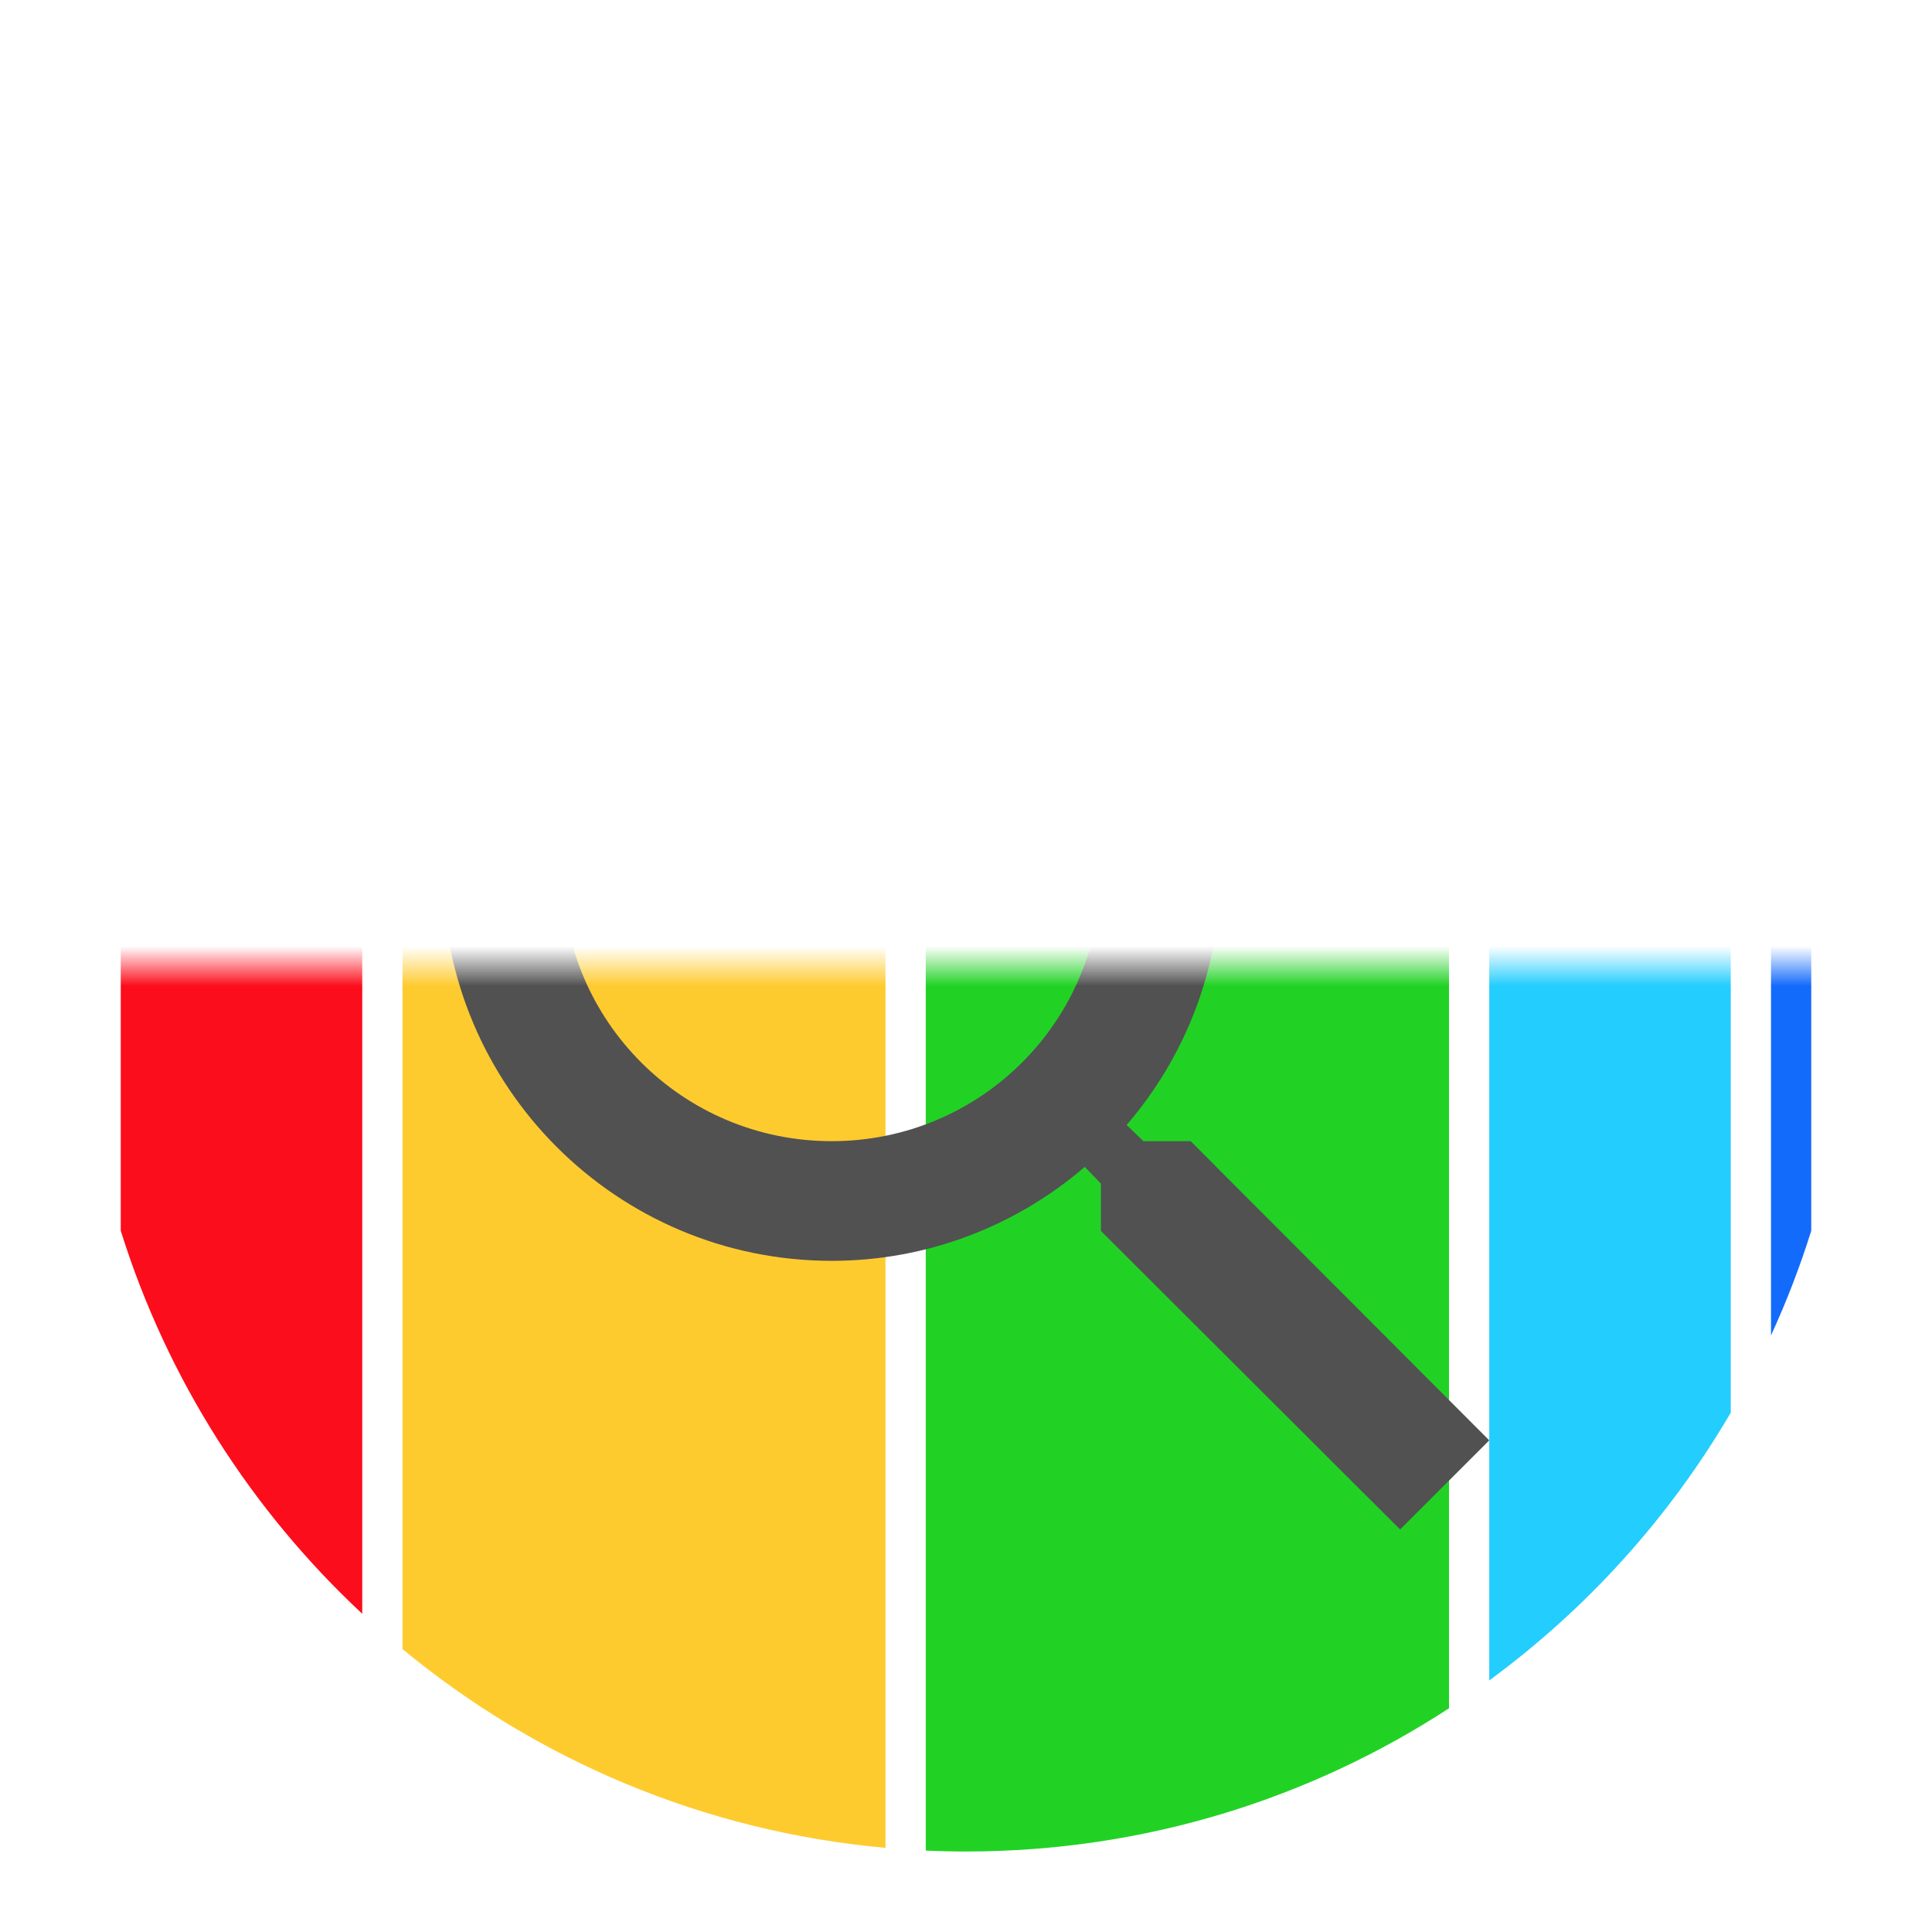 <svg width="240" height="240" viewBox="0 0 240 240" version="1.1" xmlns="http://www.w3.org/2000/svg" xmlns:xlink="http://www.w3.org/1999/xlink" xmlns:figma="http://www.figma.com/figma/ns">
<title>OpenFoodFacts Round</title>
<desc>Created using Figma</desc>
<g id="Canvas" transform="matrix(5 0 0 5 0 120)" figma:type="canvas">
<mask id="mask0_alpha" mask-type="alpha">
<path d="M 0 -24L 48 -24L 48 24L 0 24L 0 -24Z" fill="#FFFFFF"/>
</mask>
<g id="OpenFoodFacts Round" style="mix-blend-mode:normal;" mask="url(#mask0_alpha)" figma:type="frame">
<g id="base" style="mix-blend-mode:normal;" filter="url(#filter0_ii)" figma:type="ellipse">
<use xlink:href="#path0_fill" transform="translate(2 -22)" fill="#FFFFFF" style="mix-blend-mode:normal;"/>
</g>
<g id="products" style="mix-blend-mode:normal;" filter="url(#filter1_ii)" figma:type="frame">
<g id="Intersect" style="mix-blend-mode:normal;" figma:type="vector-operation">
<use xlink:href="#path1_fill" transform="translate(3 -1)" fill="#FC0D1B" style="mix-blend-mode:normal;"/>
</g>
<g id="Intersect" style="mix-blend-mode:normal;" figma:type="vector-operation">
<use xlink:href="#path2_fill" transform="translate(10 -3)" fill="#FECB2F" style="mix-blend-mode:normal;"/>
</g>
<g id="Intersect" style="mix-blend-mode:normal;" figma:type="vector-operation">
<use xlink:href="#path3_fill" transform="translate(23 -6)" fill="#21D225" style="mix-blend-mode:normal;"/>
</g>
<g id="Intersect" style="mix-blend-mode:normal;" figma:type="vector-operation">
<use xlink:href="#path4_fill" transform="translate(44 -5)" fill="#136BFB" style="mix-blend-mode:normal;"/>
</g>
<g id="Intersect" style="mix-blend-mode:normal;" figma:type="vector-operation">
<use xlink:href="#path5_fill" transform="translate(37 -2)" fill="#23CDFD" style="mix-blend-mode:normal;"/>
</g>
</g>
<g id="magnifier" style="mix-blend-mode:normal;" filter="url(#filter2_dii)" figma:type="vector">
<use xlink:href="#path6_fill" transform="translate(11 -13)" fill="#515151" style="mix-blend-mode:normal;"/>
</g>
</g>
</g>
<defs>
<filter id="filter0_ii" filterUnits="userSpaceOnUse" x="2" y="-22" width="44" height="44" color-interpolation-filters="sRGB">
<feFlood flood-opacity="0" result="BackgroundImageFix"/>
<feBlend mode="normal" in="SourceGraphic" in2="BackgroundImageFix" result="shape"/>
<desc>type="innerShadow" x="0" y="0.5" size="0" spread="0" color="1,1,1,0.25" blend="normal"</desc>
<feColorMatrix in="SourceAlpha" type="matrix" values="0 0 0 0 0 0 0 0 0 0 0 0 0 0 0 0 0 0 255 0" result="hardAlpha"/>
<feOffset dx="0" dy="0.5"/>
<feComposite in2="hardAlpha" operator="arithmetic" k2="-1" k3="1"/>
<feColorMatrix type="matrix" values="0 0 0 0 1 0 0 0 0 1 0 0 0 0 1 0 0 0 0.25 0"/>
<feBlend mode="normal" in2="shape" result="effect1_innerShadow"/>
<desc>type="innerShadow" x="0" y="-0.5" size="0" spread="0" color="0,0,0,0.25" blend="normal"</desc>
<feColorMatrix in="SourceAlpha" type="matrix" values="0 0 0 0 0 0 0 0 0 0 0 0 0 0 0 0 0 0 255 0" result="hardAlpha"/>
<feOffset dx="0" dy="-0.5"/>
<feComposite in2="hardAlpha" operator="arithmetic" k2="-1" k3="1"/>
<feColorMatrix type="matrix" values="0 0 0 0 0 0 0 0 0 0 0 0 0 0 0 0 0 0 0.25 0"/>
<feBlend mode="normal" in2="effect1_innerShadow" result="effect2_innerShadow"/>
</filter>
<filter id="filter1_ii" filterUnits="userSpaceOnUse" x="3" y="-6" width="42" height="28" color-interpolation-filters="sRGB">
<feFlood flood-opacity="0" result="BackgroundImageFix"/>
<feBlend mode="normal" in="SourceGraphic" in2="BackgroundImageFix" result="shape"/>
<desc>type="innerShadow" x="0" y="0.5" size="0" spread="0" color="1,1,1,0.25" blend="normal"</desc>
<feColorMatrix in="SourceAlpha" type="matrix" values="0 0 0 0 0 0 0 0 0 0 0 0 0 0 0 0 0 0 255 0" result="hardAlpha"/>
<feOffset dx="0" dy="0.5"/>
<feComposite in2="hardAlpha" operator="arithmetic" k2="-1" k3="1"/>
<feColorMatrix type="matrix" values="0 0 0 0 1 0 0 0 0 1 0 0 0 0 1 0 0 0 0.25 0"/>
<feBlend mode="normal" in2="shape" result="effect1_innerShadow"/>
<desc>type="innerShadow" x="0" y="-0.5" size="0" spread="0" color="0,0,0,0.25" blend="normal"</desc>
<feColorMatrix in="SourceAlpha" type="matrix" values="0 0 0 0 0 0 0 0 0 0 0 0 0 0 0 0 0 0 255 0" result="hardAlpha"/>
<feOffset dx="0" dy="-0.5"/>
<feComposite in2="hardAlpha" operator="arithmetic" k2="-1" k3="1"/>
<feColorMatrix type="matrix" values="0 0 0 0 0 0 0 0 0 0 0 0 0 0 0 0 0 0 0.25 0"/>
<feBlend mode="normal" in2="effect1_innerShadow" result="effect2_innerShadow"/>
</filter>
<filter id="filter2_dii" filterUnits="userSpaceOnUse" x="7" y="-17" width="34" height="36" color-interpolation-filters="sRGB">
<feFlood flood-opacity="0" result="BackgroundImageFix"/>
<desc>type="dropShadow" x="0" y="1" size="4" spread="0" color="0,0,0,0.25" blend="normal"</desc>
<feColorMatrix in="SourceAlpha" type="matrix" values="0 0 0 0 0 0 0 0 0 0 0 0 0 0 0 0 0 0 255 0"/>
<feOffset dx="0" dy="1"/>
<feGaussianBlur stdDeviation="2"/>
<feColorMatrix type="matrix" values="0 0 0 0 0 0 0 0 0 0 0 0 0 0 0 0 0 0 0.25 0"/>
<feBlend mode="normal" in2="BackgroundImageFix" result="effect1_dropShadow"/>
<feBlend mode="normal" in="SourceGraphic" in2="effect1_dropShadow" result="shape"/>
<desc>type="innerShadow" x="0" y="0.5" size="0" spread="0" color="1,1,1,0.25" blend="normal"</desc>
<feColorMatrix in="SourceAlpha" type="matrix" values="0 0 0 0 0 0 0 0 0 0 0 0 0 0 0 0 0 0 255 0" result="hardAlpha"/>
<feOffset dx="0" dy="0.5"/>
<feComposite in2="hardAlpha" operator="arithmetic" k2="-1" k3="1"/>
<feColorMatrix type="matrix" values="0 0 0 0 1 0 0 0 0 1 0 0 0 0 1 0 0 0 0.25 0"/>
<feBlend mode="normal" in2="shape" result="effect2_innerShadow"/>
<desc>type="innerShadow" x="0" y="-0.5" size="0" spread="0" color="0,0,0,0.25" blend="normal"</desc>
<feColorMatrix in="SourceAlpha" type="matrix" values="0 0 0 0 0 0 0 0 0 0 0 0 0 0 0 0 0 0 255 0" result="hardAlpha"/>
<feOffset dx="0" dy="-0.5"/>
<feComposite in2="hardAlpha" operator="arithmetic" k2="-1" k3="1"/>
<feColorMatrix type="matrix" values="0 0 0 0 0 0 0 0 0 0 0 0 0 0 0 0 0 0 0.25 0"/>
<feBlend mode="normal" in2="effect2_innerShadow" result="effect3_innerShadow"/>
</filter>
<path id="path0_fill" d="M 44 22C 44 34.15 34.15 44 22 44C 9.85 44 0 34.15 0 22C 0 9.85 9.85 0 22 0C 34.15 0 44 9.85 44 22Z"/>
<path id="path1_fill" fill-rule="evenodd" d="M 6 17.094C 3.246 14.526 1.152 11.26 0 7.577L 0 0L 6 0L 6 17.094Z"/>
<path id="path2_fill" fill-rule="evenodd" d="M 12 24.91C 7.462 24.501 3.322 22.715 0 19.971L 0 0L 12 0L 12 24.91Z"/>
<path id="path3_fill" fill-rule="evenodd" d="M 0 27.978L 0 0L 13 0L 13 24.442C 9.549 26.692 5.427 28 1 28C 0.665 28 0.331 27.992 0 27.978Z"/>
<path id="path4_fill" fill-rule="evenodd" d="M 0 14.178L 0 0L 1 0L 1 11.577C 0.721 12.47 0.386 13.338 0 14.178Z"/>
<path id="path5_fill" fill-rule="evenodd" d="M 0 19.75L 0 0L 6 0L 6 13.098C 4.474 15.705 2.426 17.97 0 19.75Z"/>
<path id="path6_fill" d="M 18.582 16.352L 17.408 16.352L 16.991 15.95C 18.448 14.256 19.325 12.056 19.325 9.662C 19.325 4.326 14.999 -1.67847e-07 9.663 -1.67847e-07C 4.326 -1.67847e-07 0 4.326 0 9.662C 0 14.999 4.326 19.325 9.663 19.325C 12.056 19.325 14.256 18.448 15.951 16.991L 16.352 17.407L 16.352 18.582L 23.785 26L 26 23.785L 18.582 16.352ZM 9.663 16.352C 5.961 16.352 2.973 13.364 2.973 9.662C 2.973 5.961 5.961 2.973 9.663 2.973C 13.364 2.973 16.352 5.961 16.352 9.662C 16.352 13.364 13.364 16.352 9.663 16.352Z"/>
</defs>
</svg>

